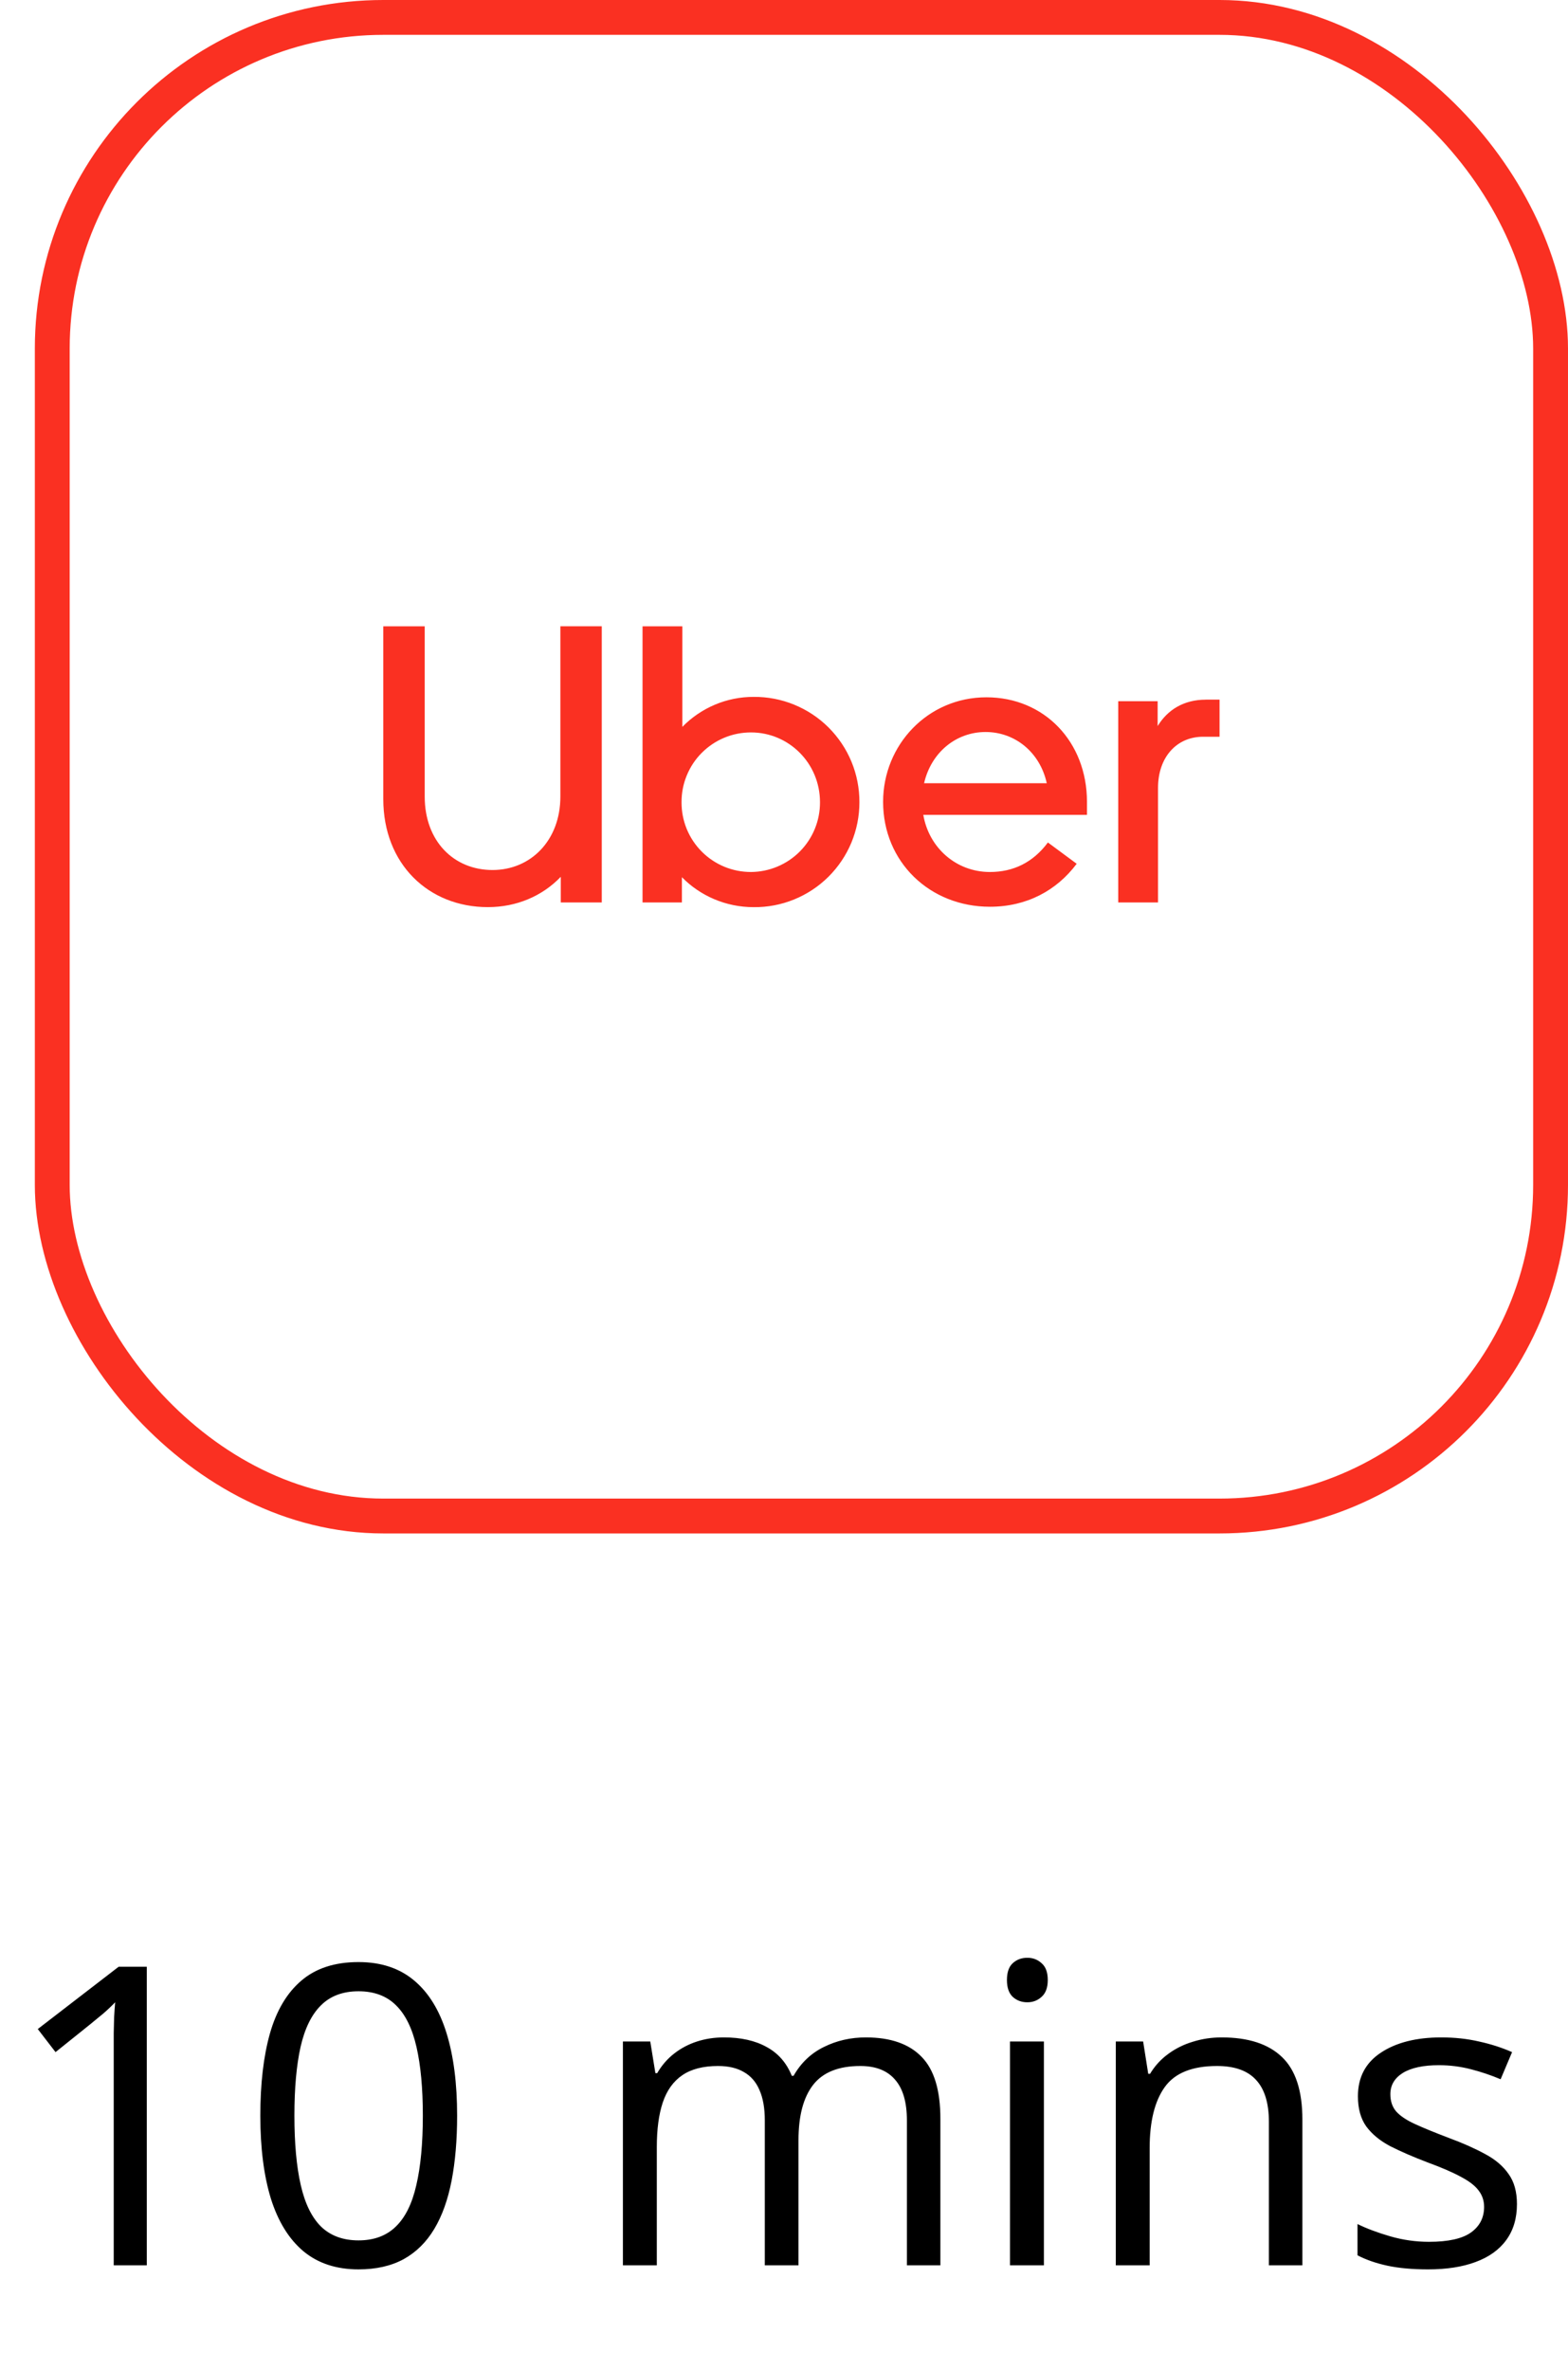 <svg width="45" height="68" viewBox="0 0 45 68" fill="none" xmlns="http://www.w3.org/2000/svg">
<path d="M11 17.97V22.928C11 24.795 12.302 26.029 14 26.029C14.826 26.029 15.562 25.713 16.094 25.159V25.895H17.27V17.97H16.082V22.858C16.082 24.115 15.232 24.964 14.135 24.964C13.025 24.964 12.189 24.137 12.189 22.858V17.971H11V17.97ZM18.44 17.97V25.895H19.57V25.17C20.091 25.702 20.827 26.03 21.63 26.03C22.027 26.034 22.422 25.959 22.79 25.809C23.158 25.659 23.493 25.438 23.775 25.158C24.057 24.878 24.281 24.545 24.434 24.178C24.586 23.811 24.665 23.417 24.664 23.02C24.666 22.622 24.589 22.227 24.437 21.858C24.285 21.49 24.061 21.156 23.779 20.874C23.497 20.593 23.162 20.371 22.793 20.22C22.424 20.069 22.029 19.993 21.631 19.996C21.249 19.995 20.871 20.071 20.519 20.219C20.168 20.367 19.849 20.584 19.582 20.857V17.971H18.439L18.44 17.97ZM28.309 20.008C26.622 20.008 25.344 21.378 25.344 23.008C25.344 24.728 26.678 26.018 28.41 26.018C29.463 26.018 30.323 25.555 30.9 24.785L30.074 24.174C29.644 24.751 29.078 25.021 28.41 25.021C27.437 25.021 26.657 24.321 26.498 23.381H31.195V23.008C31.195 21.288 29.973 20.008 28.309 20.008ZM34.604 20.076C33.97 20.076 33.506 20.37 33.223 20.834V20.121H32.092V25.895H33.234V22.61C33.234 21.716 33.778 21.14 34.525 21.14H35V20.075H34.604V20.076ZM28.285 21.004C29.135 21.004 29.849 21.592 30.041 22.474H26.52C26.723 21.592 27.436 21.004 28.285 21.004ZM21.553 21.016C22.639 21.016 23.533 21.899 23.533 23.02C23.535 23.548 23.328 24.055 22.957 24.43C22.585 24.805 22.081 25.017 21.553 25.021C21.291 25.021 21.03 24.97 20.788 24.87C20.545 24.769 20.325 24.622 20.14 24.436C19.954 24.25 19.808 24.029 19.708 23.786C19.609 23.543 19.558 23.282 19.56 23.02C19.558 22.757 19.608 22.497 19.708 22.254C19.807 22.011 19.953 21.789 20.139 21.603C20.324 21.417 20.544 21.269 20.787 21.168C21.029 21.067 21.289 21.016 21.552 21.016H21.553Z" fill="#FA3022"/>
<rect x="1.5" y="0.5" width="43" height="43" rx="9.5" stroke="#FA3022"/>
<path d="M4.213 65H3.264V58.93C3.264 58.699 3.264 58.502 3.264 58.338C3.268 58.17 3.271 58.018 3.275 57.881C3.283 57.74 3.293 57.598 3.305 57.453C3.184 57.578 3.07 57.685 2.965 57.775C2.859 57.861 2.729 57.969 2.572 58.098L1.594 58.883L1.084 58.221L3.404 56.434H4.213V65ZM13.119 60.705C13.119 61.4 13.066 62.022 12.961 62.568C12.855 63.115 12.69 63.578 12.463 63.957C12.236 64.336 11.943 64.625 11.584 64.824C11.225 65.019 10.793 65.117 10.289 65.117C9.652 65.117 9.125 64.943 8.707 64.596C8.293 64.248 7.982 63.746 7.775 63.09C7.572 62.43 7.471 61.635 7.471 60.705C7.471 59.791 7.562 59.006 7.746 58.35C7.934 57.69 8.234 57.184 8.648 56.832C9.062 56.477 9.609 56.299 10.289 56.299C10.934 56.299 11.465 56.475 11.883 56.826C12.301 57.174 12.611 57.678 12.815 58.338C13.018 58.994 13.119 59.783 13.119 60.705ZM8.449 60.705C8.449 61.502 8.51 62.166 8.631 62.697C8.752 63.228 8.947 63.627 9.217 63.893C9.49 64.154 9.848 64.285 10.289 64.285C10.73 64.285 11.086 64.154 11.355 63.893C11.629 63.631 11.826 63.234 11.947 62.703C12.072 62.172 12.135 61.506 12.135 60.705C12.135 59.92 12.074 59.264 11.953 58.736C11.832 58.205 11.637 57.807 11.367 57.541C11.098 57.272 10.738 57.137 10.289 57.137C9.84 57.137 9.48 57.272 9.211 57.541C8.941 57.807 8.746 58.205 8.625 58.736C8.508 59.264 8.449 59.92 8.449 60.705ZM24.85 58.461C25.557 58.461 26.09 58.647 26.449 59.018C26.809 59.385 26.988 59.977 26.988 60.793V65H26.027V60.84C26.027 60.32 25.914 59.932 25.688 59.674C25.465 59.412 25.133 59.281 24.691 59.281C24.07 59.281 23.619 59.461 23.338 59.82C23.057 60.18 22.916 60.709 22.916 61.408V65H21.949V60.84C21.949 60.492 21.898 60.203 21.797 59.973C21.699 59.742 21.551 59.57 21.352 59.457C21.156 59.34 20.908 59.281 20.607 59.281C20.182 59.281 19.84 59.369 19.582 59.545C19.324 59.721 19.137 59.982 19.02 60.33C18.906 60.674 18.85 61.098 18.85 61.602V65H17.877V58.578H18.662L18.809 59.486H18.861C18.99 59.264 19.152 59.076 19.348 58.924C19.543 58.772 19.762 58.656 20.004 58.578C20.246 58.5 20.504 58.461 20.777 58.461C21.266 58.461 21.674 58.553 22.002 58.736C22.334 58.916 22.574 59.191 22.723 59.562H22.775C22.986 59.191 23.275 58.916 23.643 58.736C24.01 58.553 24.412 58.461 24.85 58.461ZM29.959 58.578V65H28.986V58.578H29.959ZM29.484 56.176C29.645 56.176 29.781 56.228 29.895 56.334C30.012 56.435 30.07 56.596 30.07 56.815C30.07 57.029 30.012 57.19 29.895 57.295C29.781 57.4 29.645 57.453 29.484 57.453C29.316 57.453 29.176 57.4 29.062 57.295C28.953 57.19 28.898 57.029 28.898 56.815C28.898 56.596 28.953 56.435 29.062 56.334C29.176 56.228 29.316 56.176 29.484 56.176ZM35.062 58.461C35.824 58.461 36.4 58.648 36.791 59.023C37.182 59.395 37.377 59.992 37.377 60.816V65H36.416V60.881C36.416 60.346 36.293 59.945 36.047 59.68C35.805 59.414 35.432 59.281 34.928 59.281C34.217 59.281 33.717 59.482 33.428 59.885C33.139 60.287 32.994 60.871 32.994 61.637V65H32.022V58.578H32.807L32.953 59.504H33.006C33.143 59.277 33.316 59.088 33.527 58.935C33.738 58.779 33.975 58.662 34.236 58.584C34.498 58.502 34.773 58.461 35.062 58.461ZM43.535 63.242C43.535 63.652 43.432 63.998 43.225 64.279C43.022 64.557 42.728 64.766 42.346 64.906C41.967 65.047 41.514 65.117 40.986 65.117C40.537 65.117 40.148 65.082 39.82 65.012C39.492 64.941 39.205 64.842 38.959 64.713V63.816C39.221 63.945 39.533 64.062 39.897 64.168C40.26 64.273 40.631 64.326 41.01 64.326C41.565 64.326 41.967 64.236 42.217 64.057C42.467 63.877 42.592 63.633 42.592 63.324C42.592 63.148 42.541 62.994 42.44 62.861C42.342 62.725 42.176 62.594 41.941 62.469C41.707 62.34 41.383 62.199 40.969 62.047C40.559 61.891 40.203 61.736 39.902 61.584C39.605 61.428 39.375 61.238 39.211 61.016C39.051 60.793 38.971 60.504 38.971 60.148C38.971 59.605 39.19 59.19 39.627 58.9C40.068 58.607 40.647 58.461 41.361 58.461C41.748 58.461 42.109 58.5 42.445 58.578C42.785 58.652 43.102 58.754 43.395 58.883L43.066 59.662C42.801 59.549 42.518 59.453 42.217 59.375C41.916 59.297 41.609 59.258 41.297 59.258C40.848 59.258 40.502 59.332 40.26 59.48C40.022 59.629 39.902 59.832 39.902 60.09C39.902 60.289 39.957 60.453 40.066 60.582C40.18 60.711 40.359 60.832 40.605 60.945C40.852 61.059 41.176 61.191 41.578 61.344C41.98 61.492 42.328 61.647 42.621 61.807C42.914 61.963 43.139 62.154 43.295 62.381C43.455 62.603 43.535 62.891 43.535 63.242Z" fill="black"/>
</svg>
